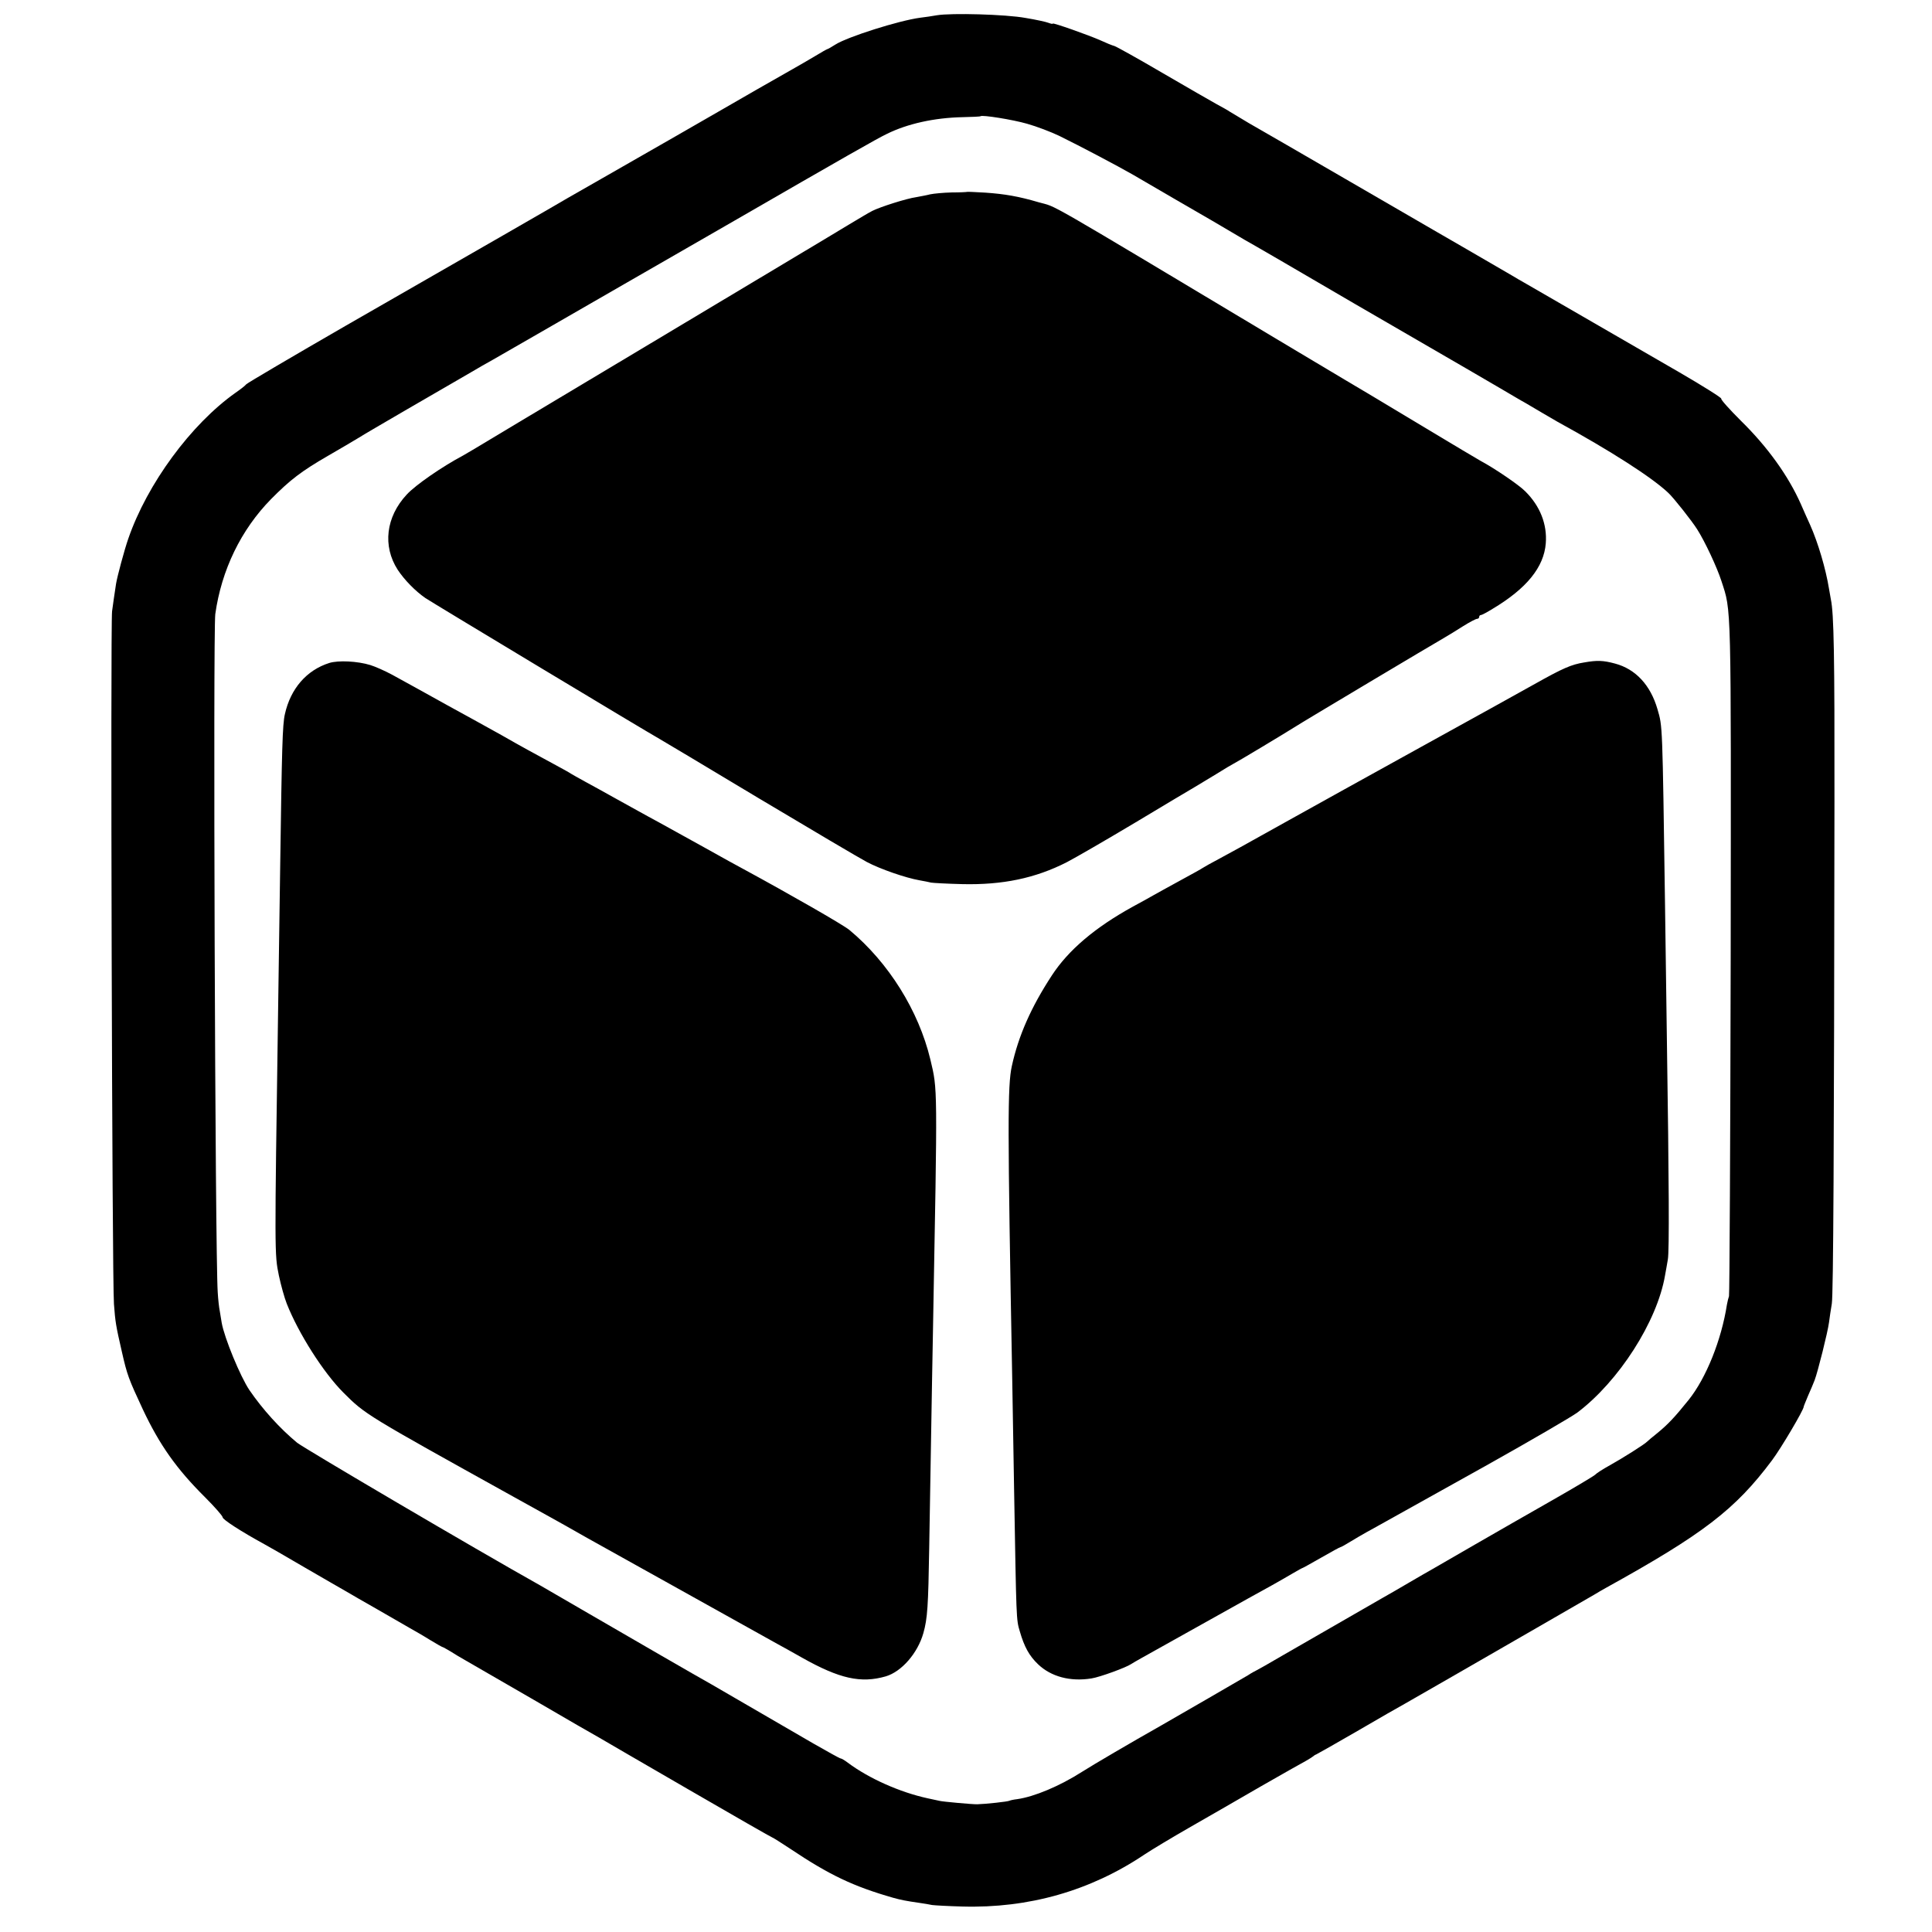 <svg version="1" xmlns="http://www.w3.org/2000/svg" width="1365.333" height="1365.333" viewBox="0 0 1024 1024"><path d="M496.5 8.1c-2.2.4-6.2 1-8.8 1.3-11.3 1.5-38.4 10.1-44.9 14.2-2.1 1.3-3.9 2.4-4.2 2.4-.2 0-3.3 1.7-6.7 3.8-3.5 2.1-8.9 5.2-11.9 6.9-5 2.8-33.5 19.1-37 21.2-2 1.2-44 25.3-64.5 37-8.8 5-16.7 9.5-17.5 10-1.9 1.2-50.7 29.3-117.5 67.6-28.6 16.5-52.4 30.5-53 31.2-.5.7-3.1 2.7-5.7 4.5-23.6 16.7-46.8 48.3-56.8 77.3-2.1 6-5.9 20.2-6.5 24-.6 3.9-1.8 12-2.1 14.5-.9 7.5 0 354 1 367.2.7 9.4 1 11.4 4.2 25.3 2.8 12.3 3.5 14.2 11.1 30.5 8.9 18.9 17.9 31.6 33 46.6 5.1 5.1 9.3 9.9 9.3 10.6 0 1.2 9.9 7.6 22 14.2 1.9 1 11.6 6.6 21.5 12.4 9.9 5.7 19.8 11.5 22 12.7 2.2 1.3 9.6 5.6 16.5 9.5 6.9 4 14.5 8.4 17 9.8 2.5 1.4 7.4 4.2 10.9 6.4 3.4 2.1 6.5 3.8 6.7 3.8.3 0 2.1 1.1 4.2 2.3 2 1.3 5.7 3.5 8.2 4.9 2.5 1.4 18.7 10.8 36 20.8 17.3 10.1 32.9 19.1 34.6 20 1.6 1 22.9 13.3 47.2 27.4 24.3 14.1 44.4 25.6 44.7 25.6.2 0 4.4 2.6 9.2 5.8 20.9 14 33.5 20 54.8 26.1 4 1.1 6.4 1.6 14 2.7 2.2.3 5.1.8 6.5 1.1 1.4.2 8.6.6 16 .8 35.2 1 67.9-8.3 96.5-27.5 3.9-2.6 14.9-9.2 24.5-14.7s26.5-15.2 37.5-21.6c11-6.3 21.6-12.3 23.5-13.3 1.9-1.1 3.7-2.2 4-2.5.3-.3 1-.8 1.6-1 .5-.2 10.4-5.8 21.8-12.4 11.3-6.6 22.8-13.2 25.4-14.6 2.6-1.5 13.3-7.6 23.7-13.6 10.5-6 31.2-18 46-26.5 14.9-8.6 28.6-16.5 30.5-17.6 1.9-1.2 4.6-2.7 6-3.5 51.7-28.6 68.7-41.6 88.2-67.7 4.8-6.4 16.8-26.7 16.8-28.4 0-.3 1.1-2.9 2.3-5.8 1.3-2.9 2.9-6.7 3.5-8.3 1.7-4.5 6.9-25.3 7.6-30.5.3-2.5 1-7 1.5-10 .8-5.3 1.2-78 1.4-266 .1-77.8-.3-99.7-1.9-107.3-.2-1.2-.7-3.8-1-5.7-1.7-10.5-5.8-24.4-10-33.8-1.3-2.8-3.5-7.8-4.9-11-6.6-14.9-17.6-30.3-31.9-44.3-5.9-5.9-10.6-11.1-10.3-11.6.3-.4-9.7-6.7-22.1-13.9-12.5-7.2-35.5-20.5-51.2-29.6-15.7-9.1-29.9-17.3-31.5-18.2-1.7-.9-4.3-2.5-6-3.5-2.7-1.6-18.7-10.9-26-15.1-3.8-2.2-12.2-7-63-36.5C690 81.4 667.2 68.3 662 65.3c-5.2-3.1-9.9-5.9-10.5-6.3-.5-.4-3.5-2.1-6.5-3.7-3-1.7-16-9.1-28.8-16.6-12.8-7.5-24.3-13.9-25.5-14.3-1.2-.3-4.6-1.7-7.4-3-6.3-2.8-25.3-9.5-25.3-8.9 0 .3-1 .1-2.3-.4-1.2-.5-6.7-1.7-12.2-2.6-10.4-1.9-39.3-2.7-47-1.4zm47.9 57.5c5 1.4 12.6 4.3 17 6.4 11.6 5.7 30.9 15.9 39.1 20.6 3.9 2.3 14.2 8.3 23 13.4s17.4 10.1 19 11c1.7 1 5.5 3.2 8.5 5 3 1.8 7.1 4.2 9 5.3 1.9 1 28.3 16.3 58.5 34 30.3 17.6 56.5 32.8 58.3 33.8 6.8 4 10 5.8 18.7 10.9 5 2.9 10.6 6.3 12.7 7.4 2 1.2 6.2 3.7 9.5 5.6 3.2 1.9 6.7 3.9 7.9 4.6 28.1 15.4 50.1 29.5 58.7 37.7 2.8 2.6 12.5 14.9 15.2 19.2 4.1 6.4 10.6 20.3 12.9 27.5 5.3 16.4 5.1 8.3 4.9 199.5-.2 97.9-.6 178.7-.9 179.5-.3.8-.8 2.8-1.1 4.5-2.9 18.7-11 38.9-20.3 50.5-7.4 9.2-11 13-16.5 17.5-2.8 2.2-5.2 4.3-5.5 4.6-1 1.2-13.2 8.9-19.7 12.5-3.8 2.1-7.2 4.3-7.8 5-.5.6-10.9 6.8-23 13.7-12.1 6.9-30.3 17.3-40.5 23.2-10.2 5.9-20.3 11.7-22.5 13-2.2 1.2-8 4.6-13 7.5-4.9 2.9-11 6.4-13.5 7.8-5.1 2.9-35.8 20.6-53.5 30.8-6.6 3.9-12.7 7.3-13.5 7.7-.8.4-2.9 1.5-4.5 2.6-2.7 1.6-37.9 22-46.5 26.9-15.4 8.7-35.7 20.6-41.5 24.3-11.9 7.6-25.3 13.2-34.4 14.5-1.8.2-3.6.6-4 .8-.7.5-12.8 1.8-17.1 1.9-2.2.1-18.7-1.4-20-1.8-.3-.1-3.2-.7-6.5-1.4-14.6-3.2-31-10.5-42.1-18.8-1.7-1.3-3.4-2.3-3.9-2.3-.4 0-6.9-3.6-14.4-7.9-24.9-14.5-50.6-29.4-54.1-31.4-6.5-3.6-42.3-24.3-64.5-37.2-12.1-7-23.9-13.9-26.2-15.2-34.8-19.5-125-72.6-128.8-75.6-9.2-7.6-18.3-17.7-25.3-27.9-4.8-7.1-13.3-27.7-14.7-35.7-.2-1.4-.7-4.2-1-6.1-.4-1.9-.9-6.4-1.1-10-1.4-20.2-2.5-350.3-1.3-359.5 3.3-23.4 13.6-44.7 29.6-61 10.1-10.2 16.1-14.8 30.3-23 6.3-3.6 13.5-7.9 16-9.4 2.5-1.6 14-8.3 25.5-15 11.6-6.7 22.3-12.9 24-13.9 1.6-.9 6.1-3.5 10-5.8 3.8-2.3 9-5.2 11.5-6.6 2.5-1.4 13.3-7.6 24-13.8 10.7-6.2 31.4-18.1 46-26.5 14.6-8.4 38.4-22.1 53-30.5 66-38.1 80.8-46.5 86-49 10.9-5.4 25.2-8.6 40.3-8.9 5-.1 9.3-.3 9.4-.5.8-.8 17.1 1.8 24.7 4z"/><path d="M512.6 101.7c-.1.1-3.8.3-8.1.3-4.4.1-9.6.6-11.5 1-1.9.5-5.3 1.1-7.4 1.5-5.1.7-19.2 5.2-23.3 7.3-1.8.9-7.3 4.2-12.3 7.2-5 3-10.3 6.2-11.8 7.1-1.5.9-11.7 7-22.7 13.6-27.3 16.4-137.4 82.2-140.7 84.2-1.5.9-8.2 4.9-15 9-6.8 4.1-13.2 7.9-14.3 8.5-11.3 6-25.3 15.7-29.9 20.7-11.1 11.9-12.9 27.3-4.8 39.9 3.5 5.3 9.2 11.2 14.7 15 3.4 2.3 118 71.3 124 74.6 1.1.6 24.7 14.7 52.5 31.4 27.8 16.6 53.7 31.9 57.5 33.9 7 3.7 20.5 8.4 28 9.7 2.2.4 4.9.9 6 1.2 1.1.2 8.5.6 16.5.8 21.4.5 38.7-3.1 55.4-11.6 3.9-2 20.2-11.4 36.1-20.9 16-9.6 30.4-18.2 32-19.1 1.7-1 6.7-4 11.1-6.7 4.5-2.8 8.5-5.2 9-5.4 1.2-.5 27.7-16.4 32.4-19.4 3.6-2.4 74.1-44.4 79.7-47.6 1.8-1 6.1-3.7 9.6-5.9s6.9-4 7.6-4c.6 0 1.1-.5 1.1-1 0-.6.4-1 .9-1s3.3-1.5 6.2-3.3c18.1-10.8 27.2-22.1 28.2-34.7.8-10.1-3-19.8-10.9-27.6-3.1-3.2-16.1-12.1-23.6-16.1-1.8-1-14.9-8.8-29-17.3-14.2-8.5-27-16.2-28.5-17.1-1.6-.9-21.5-12.8-44.3-26.4-135.3-81-121.8-73.2-132.5-76.3-10.5-3.1-18-4.4-28.3-5.1-5.1-.3-9.4-.5-9.6-.4zM174.5 351.4c-12 3.8-20.5 13.6-23.5 27.1-1.3 5.5-1.6 18.2-2.5 81-.3 23.1-.8 57.3-1.1 76-1.9 130.4-1.9 129.1.4 140.5 1.1 5.2 3 12 4.2 15 6.2 15.7 19.4 36.5 30 47.1 11.6 11.6 11.6 11.6 90.5 55.4 12.7 7 24.8 13.8 27 15 2.2 1.2 7.6 4.3 12 6.8 6.4 3.6 86.8 48.4 100.5 56 1.9 1 7.8 4.3 13.1 7.3 19.9 11.2 31.2 13.7 44.4 9.9 8.4-2.5 16.9-12.3 19.9-22.9 2.2-7.7 2.6-14.5 3.1-45.1.3-15.4.7-42 1-59 .3-17.1.7-42.5 1-56.5 2.4-131.5 2.5-127-1.4-143.5-6.2-25.8-22.1-51.3-42.9-68.6-3.4-2.8-31.7-19-56.2-32.3-1.9-1-11.4-6.2-21-11.6-9.6-5.3-20.2-11.2-23.5-13-3.3-1.8-8.5-4.6-11.5-6.3-3-1.7-8.9-4.9-13-7.2s-10.6-5.9-14.5-8c-3.8-2.1-7.4-4.1-8-4.5-.5-.4-4.1-2.4-8-4.5-13.3-7.2-18-9.8-21-11.5-1.6-1-11.5-6.5-22-12.3-10.4-5.7-20.6-11.3-22.5-12.4-4.2-2.3-12-6.7-21.2-11.7-3.7-2-8.9-4.3-11.5-5.1-6.8-2.1-17-2.6-21.8-1.1zM839.7 351.1c-6.9 1.1-11.4 3.1-26.2 11.4-7.1 4-34.4 19.1-60.5 33.5-26.1 14.4-57.6 31.9-70 38.8-12.4 6.9-23.8 13.3-25.5 14.2-1.6.9-6.6 3.6-11 6-4.4 2.3-8.4 4.6-9 5-.5.4-5.9 3.4-12 6.7-6 3.3-12.6 6.9-14.5 8-1.9 1.1-6.6 3.7-10.5 5.8-20 11-34.2 23-43 36.5-11 16.8-17.7 32-21.2 48-2.3 10.4-2.3 31.1.2 166 .2 11.3.6 37.8 1 59 1.2 68.6 1.1 68.3 3 74.6 2.4 8.3 5 13 9.7 17.5 6.9 6.6 17.1 9.3 28.3 7.5 4.5-.7 18.4-5.8 21-7.6.6-.4 3-1.8 5.5-3.2 2.5-1.4 17.8-9.9 34-19s32.1-17.9 35.4-19.7c3.2-1.8 8.1-4.6 10.8-6.2 2.7-1.6 5.1-2.9 5.3-2.9.2 0 4.6-2.5 9.9-5.5 5.2-3 9.8-5.5 10.1-5.5.3 0 2.3-1.1 4.4-2.4 2.1-1.3 8-4.8 13.2-7.6 13.1-7.3 12.5-7 59.9-33.4 23.4-13.1 45-25.7 48-27.9 22-16.6 42.3-48.2 46.5-72.7.4-1.9 1-5.8 1.5-8.5.8-4.6.6-41.5-.5-115-.2-16-.7-48.6-1-72.5-1.4-97.8-1.3-94.7-4-104.1-3.7-12.8-11.6-21.3-22.5-24.2-6.3-1.7-9.5-1.8-16.3-.6z"/></svg>